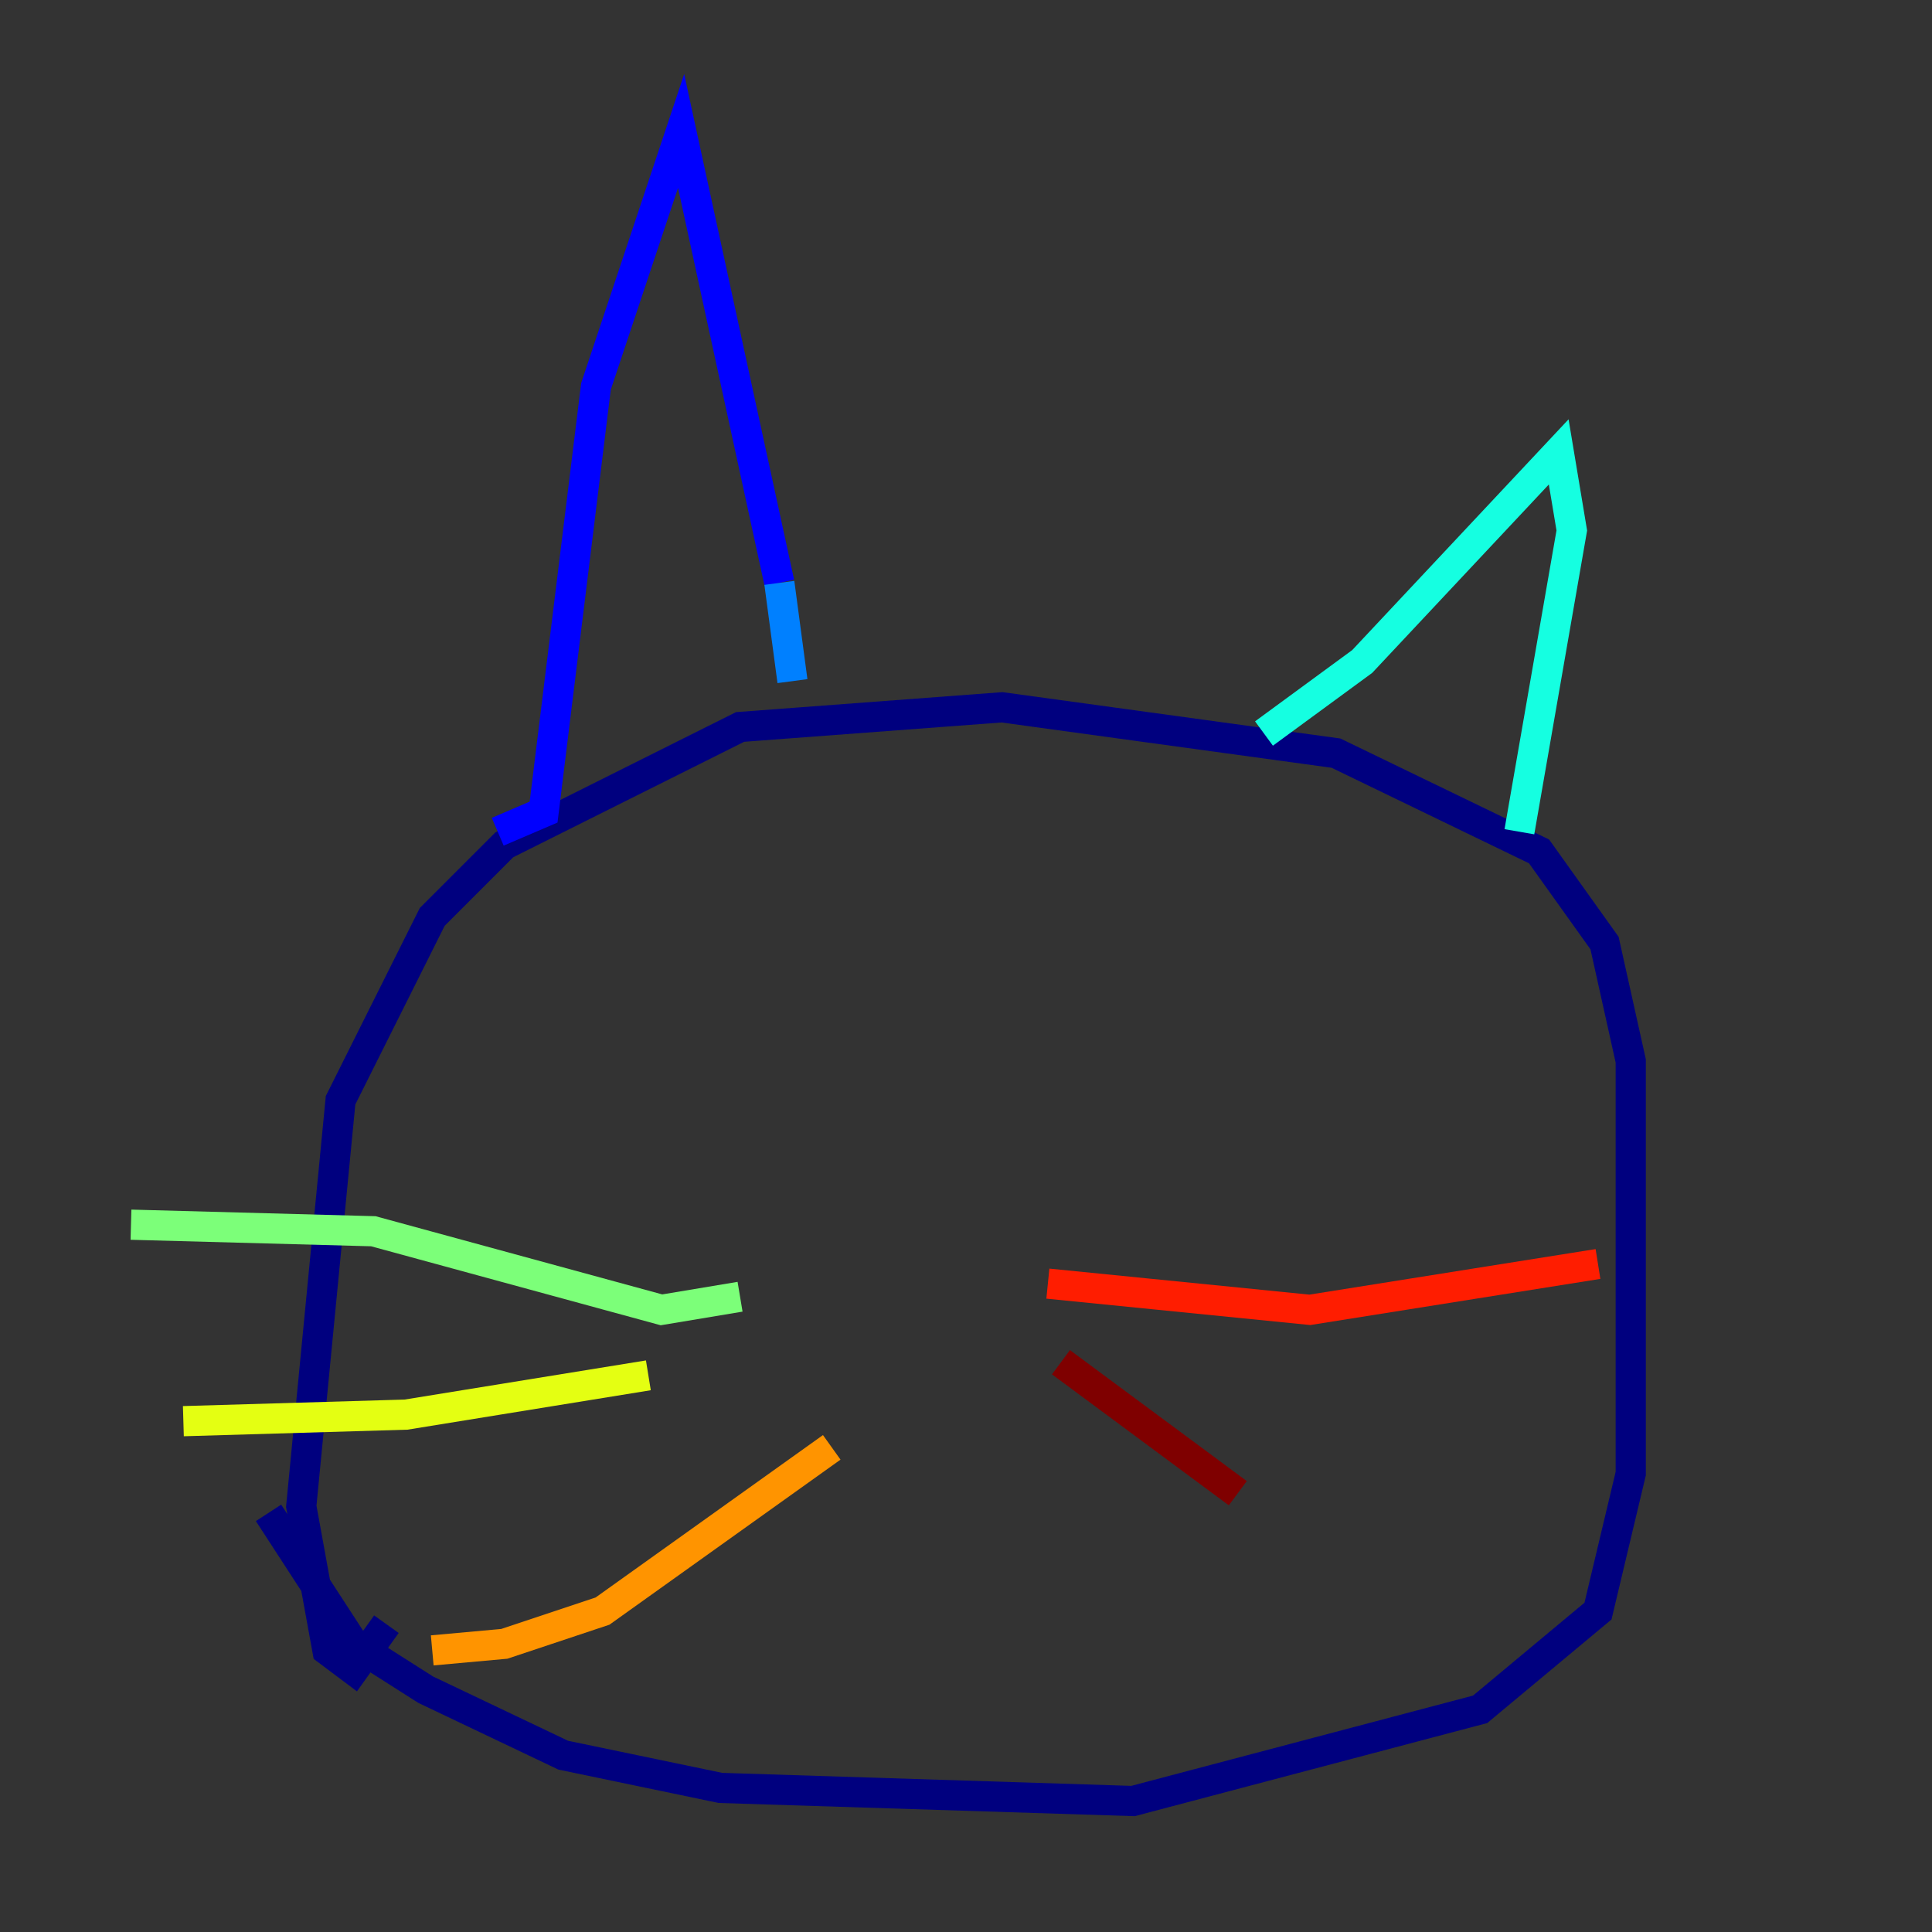 <?xml version="1.0" encoding="utf-8" ?>
<svg baseProfile="tiny" height="128" version="1.2" viewBox="0,0,128,128" width="128" xmlns="http://www.w3.org/2000/svg" xmlns:ev="http://www.w3.org/2001/xml-events" xmlns:xlink="http://www.w3.org/1999/xlink"><rect x="0" y="0" width="128" height="128" fill="#333333" stroke="none"/><defs /><polyline fill="none" points="17.79,100.231 23.43,108.909 28.203,111.946 37.315,116.285 47.729,118.454 75.064,119.322 98.061,113.248 105.871,106.739 108.041,97.627 108.041,70.291 106.305,62.481 101.966,56.407 88.515,49.898 66.386,46.861 49.031,48.163 33.41,55.973 28.637,60.746 22.563,72.895 19.959,99.797 21.695,109.342 23.43,110.644 25.6,107.607" stroke="#00007f" stroke-width="2" /><polyline fill="none" points="32.976,55.105 36.014,53.803 39.485,25.6 45.125,8.678 51.634,38.617" stroke="#0000ff" stroke-width="2" /><polyline fill="none" points="51.634,38.617 52.502,45.125" stroke="#0080ff" stroke-width="2" /><polyline fill="none" points="83.742,48.597 90.251,43.824 103.268,29.939 104.136,35.146 100.664,55.105" stroke="#15ffe1" stroke-width="2" /><polyline fill="none" points="49.031,85.912 43.824,86.78 24.732,81.573 8.678,81.139" stroke="#7cff79" stroke-width="2" /><polyline fill="none" points="42.956,91.119 26.902,93.722 12.149,94.156" stroke="#e4ff12" stroke-width="2" /><polyline fill="none" points="55.105,95.891 39.919,106.739 33.41,108.909 28.637,109.342" stroke="#ff9400" stroke-width="2" /><polyline fill="none" points="69.424,85.044 86.78,86.78 105.871,83.742" stroke="#ff1d00" stroke-width="2" /><polyline fill="none" points="70.291,90.251 82.007,98.929" stroke="#7f0000" stroke-width="2" /></svg>